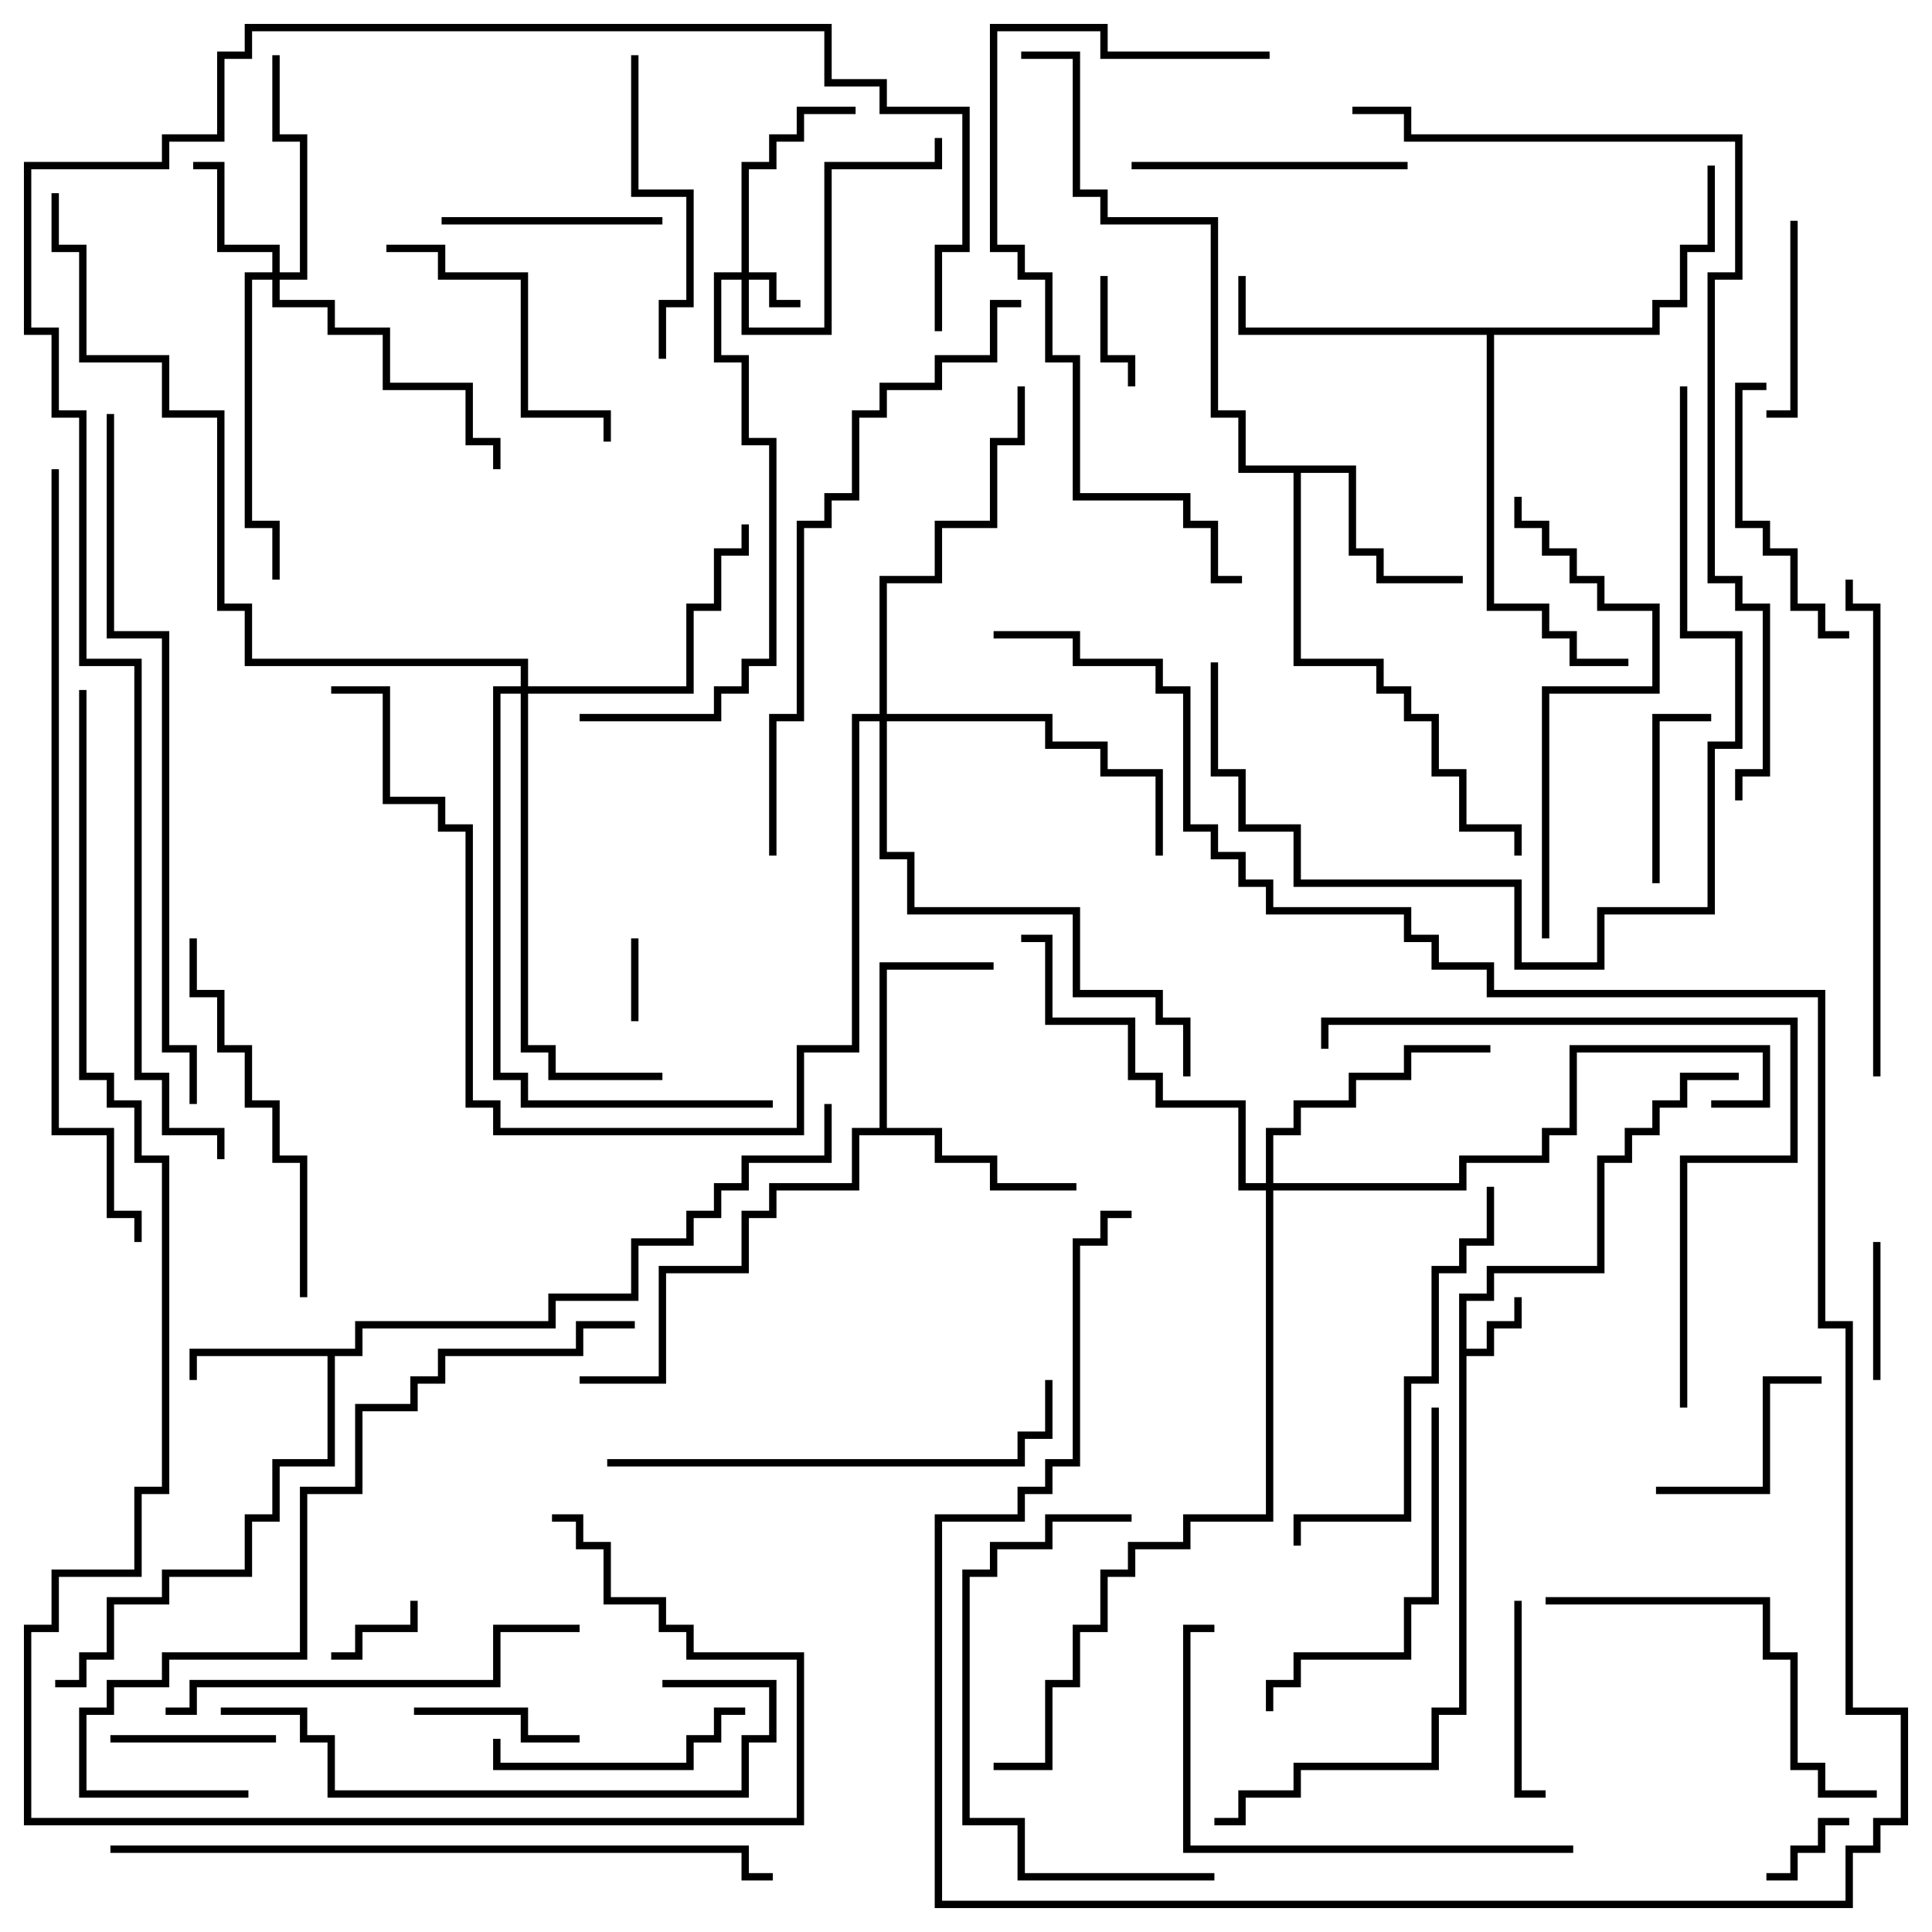 <svg version="1.1" width="105" height="105" xmlns="http://www.w3.org/2000/svg"><path d="M79.3,70.3L80.8,70.3L80.8,68.8L86.8,68.8L86.8,62.8L88.3,62.8L88.3,61.3L89.8,61.3L89.8,59.8L91.3,59.8L91.3,58.3L94.5,58.3L94.5,58.7L91.7,58.7L91.7,60.2L90.2,60.2L90.2,61.7L88.7,61.7L88.7,63.2L87.2,63.2L87.2,69.2L81.2,69.2L81.2,70.7L79.7,70.7L79.7,73.3L80.8,73.3L80.8,71.8L82.3,71.8L82.3,70.5L82.7,70.5L82.7,72.2L81.2,72.2L81.2,73.7L79.7,73.7L79.7,93.2L78.2,93.2L78.2,96.2L70.7,96.2L70.7,97.7L67.7,97.7L67.7,99.2L66,99.2L66,98.8L67.3,98.8L67.3,97.3L70.3,97.3L70.3,95.8L77.8,95.8L77.8,92.8L79.3,92.8z" stroke="none"/><path d="M19.3,73.3L19.3,71.8L29.8,71.8L29.8,70.3L34.3,70.3L34.3,67.3L37.3,67.3L37.3,65.8L38.8,65.8L38.8,64.3L40.3,64.3L40.3,62.8L44.8,62.8L44.8,60L45.2,60L45.2,63.2L40.7,63.2L40.7,64.7L39.2,64.7L39.2,66.2L37.7,66.2L37.7,67.7L34.7,67.7L34.7,70.7L30.2,70.7L30.2,72.2L19.7,72.2L19.7,73.7L18.2,73.7L18.2,79.7L15.2,79.7L15.2,82.7L13.7,82.7L13.7,85.7L9.2,85.7L9.2,87.2L6.2,87.2L6.2,90.2L4.7,90.2L4.7,91.7L3,91.7L3,91.3L4.3,91.3L4.3,89.8L5.8,89.8L5.8,86.8L8.8,86.8L8.8,85.3L13.3,85.3L13.3,82.3L14.8,82.3L14.8,79.3L17.8,79.3L17.8,73.7L10.7,73.7L10.7,75L10.3,75L10.3,73.3z" stroke="none"/><path d="M47.8,61.3L47.8,52.3L54,52.3L54,52.7L48.2,52.7L48.2,61.3L51.2,61.3L51.2,62.8L54.2,62.8L54.2,64.3L58.5,64.3L58.5,64.7L53.8,64.7L53.8,63.2L50.8,63.2L50.8,61.7L46.7,61.7L46.7,64.7L42.2,64.7L42.2,66.2L40.7,66.2L40.7,69.2L36.2,69.2L36.2,75.2L31.5,75.2L31.5,74.8L35.8,74.8L35.8,68.8L40.3,68.8L40.3,65.8L41.8,65.8L41.8,64.3L46.3,64.3L46.3,61.3z" stroke="none"/><path d="M73.7,25.3L73.7,29.8L75.2,29.8L75.2,31.3L79.5,31.3L79.5,31.7L74.8,31.7L74.8,30.2L73.3,30.2L73.3,25.7L70.7,25.7L70.7,35.8L75.2,35.8L75.2,37.3L76.7,37.3L76.7,38.8L78.2,38.8L78.2,41.8L79.7,41.8L79.7,44.8L82.7,44.8L82.7,46.5L82.3,46.5L82.3,45.2L79.3,45.2L79.3,42.2L77.8,42.2L77.8,39.2L76.3,39.2L76.3,37.7L74.8,37.7L74.8,36.2L70.3,36.2L70.3,25.7L67.3,25.7L67.3,22.7L65.8,22.7L65.8,12.2L59.8,12.2L59.8,10.7L58.3,10.7L58.3,3.2L55.5,3.2L55.5,2.8L58.7,2.8L58.7,10.3L60.2,10.3L60.2,11.8L66.2,11.8L66.2,22.3L67.7,22.3L67.7,25.3z" stroke="none"/><path d="M89.8,17.8L89.8,16.3L91.3,16.3L91.3,13.3L92.8,13.3L92.8,9L93.2,9L93.2,13.7L91.7,13.7L91.7,16.7L90.2,16.7L90.2,18.2L81.2,18.2L81.2,32.8L84.2,32.8L84.2,34.3L85.7,34.3L85.7,35.8L88.5,35.8L88.5,36.2L85.3,36.2L85.3,34.7L83.8,34.7L83.8,33.2L80.8,33.2L80.8,18.2L67.3,18.2L67.3,15L67.7,15L67.7,17.8z" stroke="none"/><path d="M40.3,14.8L40.3,8.8L41.8,8.8L41.8,7.3L43.3,7.3L43.3,5.8L46.5,5.8L46.5,6.2L43.7,6.2L43.7,7.7L42.2,7.7L42.2,9.2L40.7,9.2L40.7,14.8L42.2,14.8L42.2,16.3L43.5,16.3L43.5,16.7L41.8,16.7L41.8,15.2L40.7,15.2L40.7,17.8L44.8,17.8L44.8,8.8L50.8,8.8L50.8,7.5L51.2,7.5L51.2,9.2L45.2,9.2L45.2,18.2L40.3,18.2L40.3,15.2L39.2,15.2L39.2,19.3L40.7,19.3L40.7,23.8L42.2,23.8L42.2,36.2L40.7,36.2L40.7,37.7L39.2,37.7L39.2,39.2L31.5,39.2L31.5,38.8L38.8,38.8L38.8,37.3L40.3,37.3L40.3,35.8L41.8,35.8L41.8,24.2L40.3,24.2L40.3,19.7L38.8,19.7L38.8,14.8z" stroke="none"/><path d="M14.8,14.8L14.8,13.7L11.8,13.7L11.8,9.2L10.5,9.2L10.5,8.8L12.2,8.8L12.2,13.3L15.2,13.3L15.2,14.8L16.3,14.8L16.3,7.7L14.8,7.7L14.8,3L15.2,3L15.2,7.3L16.7,7.3L16.7,15.2L15.2,15.2L15.2,16.3L18.2,16.3L18.2,17.8L21.2,17.8L21.2,20.8L25.7,20.8L25.7,23.8L27.2,23.8L27.2,25.5L26.8,25.5L26.8,24.2L25.3,24.2L25.3,21.2L20.8,21.2L20.8,18.2L17.8,18.2L17.8,16.7L14.8,16.7L14.8,15.2L13.7,15.2L13.7,28.3L15.2,28.3L15.2,31.5L14.8,31.5L14.8,28.7L13.3,28.7L13.3,14.8z" stroke="none"/><path d="M68.8,64.3L68.8,61.3L70.3,61.3L70.3,59.8L73.3,59.8L73.3,58.3L76.3,58.3L76.3,56.8L81,56.8L81,57.2L76.7,57.2L76.7,58.7L73.7,58.7L73.7,60.2L70.7,60.2L70.7,61.7L69.2,61.7L69.2,64.3L79.3,64.3L79.3,62.8L83.8,62.8L83.8,61.3L85.3,61.3L85.3,56.8L96.2,56.8L96.2,60.2L93,60.2L93,59.8L95.8,59.8L95.8,57.2L85.7,57.2L85.7,61.7L84.2,61.7L84.2,63.2L79.7,63.2L79.7,64.7L69.2,64.7L69.2,82.7L64.7,82.7L64.7,84.2L61.7,84.2L61.7,85.7L60.2,85.7L60.2,88.7L58.7,88.7L58.7,91.7L57.2,91.7L57.2,96.2L54,96.2L54,95.8L56.8,95.8L56.8,91.3L58.3,91.3L58.3,88.3L59.8,88.3L59.8,85.3L61.3,85.3L61.3,83.8L64.3,83.8L64.3,82.3L68.8,82.3L68.8,64.7L67.3,64.7L67.3,60.2L62.8,60.2L62.8,58.7L61.3,58.7L61.3,55.7L56.8,55.7L56.8,51.2L55.5,51.2L55.5,50.8L57.2,50.8L57.2,55.3L61.7,55.3L61.7,58.3L63.2,58.3L63.2,59.8L67.7,59.8L67.7,64.3z" stroke="none"/><path d="M28.3,37.3L28.3,36.2L13.3,36.2L13.3,33.2L11.8,33.2L11.8,22.7L8.8,22.7L8.8,19.7L4.3,19.7L4.3,13.7L2.8,13.7L2.8,10.5L3.2,10.5L3.2,13.3L4.7,13.3L4.7,19.3L9.2,19.3L9.2,22.3L12.2,22.3L12.2,32.8L13.7,32.8L13.7,35.8L28.7,35.8L28.7,37.3L37.3,37.3L37.3,32.8L38.8,32.8L38.8,29.8L40.3,29.8L40.3,28.5L40.7,28.5L40.7,30.2L39.2,30.2L39.2,33.2L37.7,33.2L37.7,37.7L28.7,37.7L28.7,56.8L30.2,56.8L30.2,58.3L36,58.3L36,58.7L29.8,58.7L29.8,57.2L28.3,57.2L28.3,37.7L27.2,37.7L27.2,58.3L28.7,58.3L28.7,59.8L42,59.8L42,60.2L28.3,60.2L28.3,58.7L26.8,58.7L26.8,37.3z" stroke="none"/><path d="M47.8,38.8L47.8,31.3L50.8,31.3L50.8,28.3L53.8,28.3L53.8,23.8L55.3,23.8L55.3,21L55.7,21L55.7,24.2L54.2,24.2L54.2,28.7L51.2,28.7L51.2,31.7L48.2,31.7L48.2,38.8L57.2,38.8L57.2,40.3L60.2,40.3L60.2,41.8L63.2,41.8L63.2,46.5L62.8,46.5L62.8,42.2L59.8,42.2L59.8,40.7L56.8,40.7L56.8,39.2L48.2,39.2L48.2,46.3L49.7,46.3L49.7,49.3L58.7,49.3L58.7,53.8L63.2,53.8L63.2,55.3L64.7,55.3L64.7,58.5L64.3,58.5L64.3,55.7L62.8,55.7L62.8,54.2L58.3,54.2L58.3,49.7L49.3,49.7L49.3,46.7L47.8,46.7L47.8,39.2L46.7,39.2L46.7,57.2L43.7,57.2L43.7,61.7L26.8,61.7L26.8,60.2L25.3,60.2L25.3,45.2L23.8,45.2L23.8,43.7L20.8,43.7L20.8,37.7L18,37.7L18,37.3L21.2,37.3L21.2,43.3L24.2,43.3L24.2,44.8L25.7,44.8L25.7,59.8L27.2,59.8L27.2,61.3L43.3,61.3L43.3,56.8L46.3,56.8L46.3,38.8z" stroke="none"/><path d="M34.7,55.5L34.3,55.5L34.3,51L34.7,51z" stroke="none"/><path d="M22.3,87L22.7,87L22.7,88.7L19.7,88.7L19.7,90.2L18,90.2L18,89.8L19.3,89.8L19.3,88.3L22.3,88.3z" stroke="none"/><path d="M96,102.2L96,101.8L97.3,101.8L97.3,100.3L98.8,100.3L98.8,98.8L100.5,98.8L100.5,99.2L99.2,99.2L99.2,100.7L97.7,100.7L97.7,102.2z" stroke="none"/><path d="M59.8,15L60.2,15L60.2,19.3L61.7,19.3L61.7,21L61.3,21L61.3,19.7L59.8,19.7z" stroke="none"/><path d="M102.2,75L101.8,75L101.8,67.5L102.2,67.5z" stroke="none"/><path d="M15,94.3L15,94.7L6,94.7L6,94.3z" stroke="none"/><path d="M22.5,93.2L22.5,92.8L28.7,92.8L28.7,94.3L31.5,94.3L31.5,94.7L28.3,94.7L28.3,93.2z" stroke="none"/><path d="M90.2,48L89.8,48L89.8,38.8L93,38.8L93,39.2L90.2,39.2z" stroke="none"/><path d="M97.3,12L97.7,12L97.7,22.7L96,22.7L96,22.3L97.3,22.3z" stroke="none"/><path d="M82.3,87L82.7,87L82.7,97.3L84,97.3L84,97.7L82.3,97.7z" stroke="none"/><path d="M90,81.2L90,80.8L95.8,80.8L95.8,74.8L99,74.8L99,75.2L96.2,75.2L96.2,81.2z" stroke="none"/><path d="M36,11.8L36,12.2L24,12.2L24,11.8z" stroke="none"/><path d="M26.8,94.5L27.2,94.5L27.2,95.8L37.3,95.8L37.3,94.3L38.8,94.3L38.8,92.8L40.5,92.8L40.5,93.2L39.2,93.2L39.2,94.7L37.7,94.7L37.7,96.2L26.8,96.2z" stroke="none"/><path d="M96,20.8L96,21.2L94.7,21.2L94.7,28.3L96.2,28.3L96.2,29.8L97.7,29.8L97.7,32.8L99.2,32.8L99.2,34.3L100.5,34.3L100.5,34.7L98.8,34.7L98.8,33.2L97.3,33.2L97.3,30.2L95.8,30.2L95.8,28.7L94.3,28.7L94.3,20.8z" stroke="none"/><path d="M61.5,9.2L61.5,8.8L76.5,8.8L76.5,9.2z" stroke="none"/><path d="M21,13.7L21,13.3L24.2,13.3L24.2,14.8L28.7,14.8L28.7,22.3L33.2,22.3L33.2,24L32.8,24L32.8,22.7L28.3,22.7L28.3,15.2L23.8,15.2L23.8,13.7z" stroke="none"/><path d="M36.2,19.5L35.8,19.5L35.8,16.3L37.3,16.3L37.3,10.7L34.3,10.7L34.3,3L34.7,3L34.7,10.3L37.7,10.3L37.7,16.7L36.2,16.7z" stroke="none"/><path d="M77.8,76.5L78.2,76.5L78.2,87.2L76.7,87.2L76.7,90.2L70.7,90.2L70.7,91.7L69.2,91.7L69.2,93L68.8,93L68.8,91.3L70.3,91.3L70.3,89.8L76.3,89.8L76.3,86.8L77.8,86.8z" stroke="none"/><path d="M66,101.8L66,102.2L55.3,102.2L55.3,99.2L52.3,99.2L52.3,85.3L53.8,85.3L53.8,83.8L56.8,83.8L56.8,82.3L61.5,82.3L61.5,82.7L57.2,82.7L57.2,84.2L54.2,84.2L54.2,85.7L52.7,85.7L52.7,98.8L55.7,98.8L55.7,101.8z" stroke="none"/><path d="M16.7,70.5L16.3,70.5L16.3,63.2L14.8,63.2L14.8,60.2L13.3,60.2L13.3,57.2L11.8,57.2L11.8,54.2L10.3,54.2L10.3,51L10.7,51L10.7,53.8L12.2,53.8L12.2,56.8L13.7,56.8L13.7,59.8L15.2,59.8L15.2,62.8L16.7,62.8z" stroke="none"/><path d="M84,87.2L84,86.8L96.2,86.8L96.2,89.8L97.7,89.8L97.7,95.8L99.2,95.8L99.2,97.3L102,97.3L102,97.7L98.8,97.7L98.8,96.2L97.3,96.2L97.3,90.2L95.8,90.2L95.8,87.2z" stroke="none"/><path d="M80.8,64.5L81.2,64.5L81.2,67.7L79.7,67.7L79.7,69.2L78.2,69.2L78.2,75.2L76.7,75.2L76.7,82.7L70.7,82.7L70.7,84L70.3,84L70.3,82.3L76.3,82.3L76.3,74.8L77.8,74.8L77.8,68.8L79.3,68.8L79.3,67.3L80.8,67.3z" stroke="none"/><path d="M85.5,100.3L85.5,100.7L64.3,100.7L64.3,88.3L66,88.3L66,88.7L64.7,88.7L64.7,100.3z" stroke="none"/><path d="M9,93.2L9,92.8L10.3,92.8L10.3,91.3L26.8,91.3L26.8,88.3L31.5,88.3L31.5,88.7L27.2,88.7L27.2,91.7L10.7,91.7L10.7,93.2z" stroke="none"/><path d="M36,91.7L36,91.3L42.2,91.3L42.2,94.7L40.7,94.7L40.7,97.7L17.8,97.7L17.8,94.7L16.3,94.7L16.3,93.2L12,93.2L12,92.8L16.7,92.8L16.7,94.3L18.2,94.3L18.2,97.3L40.3,97.3L40.3,94.3L41.8,94.3L41.8,91.7z" stroke="none"/><path d="M84.2,51L83.8,51L83.8,37.3L89.8,37.3L89.8,33.2L86.8,33.2L86.8,31.7L85.3,31.7L85.3,30.2L83.8,30.2L83.8,28.7L82.3,28.7L82.3,27L82.7,27L82.7,28.3L84.2,28.3L84.2,29.8L85.7,29.8L85.7,31.3L87.2,31.3L87.2,32.8L90.2,32.8L90.2,37.7L84.2,37.7z" stroke="none"/><path d="M33,79.7L33,79.3L55.3,79.3L55.3,77.8L56.8,77.8L56.8,75L57.2,75L57.2,78.2L55.7,78.2L55.7,79.7z" stroke="none"/><path d="M100.3,31.5L100.7,31.5L100.7,32.8L102.2,32.8L102.2,58.5L101.8,58.5L101.8,33.2L100.3,33.2z" stroke="none"/><path d="M91.7,76.5L91.3,76.5L91.3,62.8L97.3,62.8L97.3,55.7L72.2,55.7L72.2,57L71.8,57L71.8,55.3L97.7,55.3L97.7,63.2L91.7,63.2z" stroke="none"/><path d="M69,2.8L69,3.2L59.8,3.2L59.8,1.7L54.2,1.7L54.2,13.3L55.7,13.3L55.7,14.8L57.2,14.8L57.2,19.3L58.7,19.3L58.7,26.8L64.7,26.8L64.7,28.3L66.2,28.3L66.2,31.3L67.5,31.3L67.5,31.7L65.8,31.7L65.8,28.7L64.3,28.7L64.3,27.2L58.3,27.2L58.3,19.7L56.8,19.7L56.8,15.2L55.3,15.2L55.3,13.7L53.8,13.7L53.8,1.3L60.2,1.3L60.2,2.8z" stroke="none"/><path d="M91.3,21L91.7,21L91.7,34.3L94.7,34.3L94.7,40.7L93.2,40.7L93.2,49.7L87.2,49.7L87.2,52.7L82.3,52.7L82.3,48.2L70.3,48.2L70.3,45.2L67.3,45.2L67.3,42.2L65.8,42.2L65.8,36L66.2,36L66.2,41.8L67.7,41.8L67.7,44.8L70.7,44.8L70.7,47.8L82.7,47.8L82.7,52.3L86.8,52.3L86.8,49.3L92.8,49.3L92.8,40.3L94.3,40.3L94.3,34.7L91.3,34.7z" stroke="none"/><path d="M54,34.7L54,34.3L58.7,34.3L58.7,35.8L63.2,35.8L63.2,37.3L64.7,37.3L64.7,44.8L66.2,44.8L66.2,46.3L67.7,46.3L67.7,47.8L69.2,47.8L69.2,49.3L76.7,49.3L76.7,50.8L78.2,50.8L78.2,52.3L81.2,52.3L81.2,53.8L99.2,53.8L99.2,71.8L100.7,71.8L100.7,92.8L103.7,92.8L103.7,99.2L102.2,99.2L102.2,100.7L100.7,100.7L100.7,103.7L50.8,103.7L50.8,82.3L55.3,82.3L55.3,80.8L56.8,80.8L56.8,79.3L58.3,79.3L58.3,67.3L59.8,67.3L59.8,65.8L61.5,65.8L61.5,66.2L60.2,66.2L60.2,67.7L58.7,67.7L58.7,79.7L57.2,79.7L57.2,81.2L55.7,81.2L55.7,82.7L51.2,82.7L51.2,103.3L100.3,103.3L100.3,100.3L101.8,100.3L101.8,98.8L103.3,98.8L103.3,93.2L100.3,93.2L100.3,72.2L98.8,72.2L98.8,54.2L80.8,54.2L80.8,52.7L77.8,52.7L77.8,51.2L76.3,51.2L76.3,49.7L68.8,49.7L68.8,48.2L67.3,48.2L67.3,46.7L65.8,46.7L65.8,45.2L64.3,45.2L64.3,37.7L62.8,37.7L62.8,36.2L58.3,36.2L58.3,34.7z" stroke="none"/><path d="M42.2,46.5L41.8,46.5L41.8,38.8L43.3,38.8L43.3,28.3L44.8,28.3L44.8,26.8L46.3,26.8L46.3,22.3L47.8,22.3L47.8,20.8L50.8,20.8L50.8,19.3L53.8,19.3L53.8,16.3L55.5,16.3L55.5,16.7L54.2,16.7L54.2,19.7L51.2,19.7L51.2,21.2L48.2,21.2L48.2,22.7L46.7,22.7L46.7,27.2L45.2,27.2L45.2,28.7L43.7,28.7L43.7,39.2L42.2,39.2z" stroke="none"/><path d="M13.5,97.3L13.5,97.7L4.3,97.7L4.3,92.8L5.8,92.8L5.8,91.3L8.8,91.3L8.8,89.8L16.3,89.8L16.3,80.8L19.3,80.8L19.3,76.3L22.3,76.3L22.3,74.8L23.8,74.8L23.8,73.3L31.3,73.3L31.3,71.8L34.5,71.8L34.5,72.2L31.7,72.2L31.7,73.7L24.2,73.7L24.2,75.2L22.7,75.2L22.7,76.7L19.7,76.7L19.7,81.2L16.7,81.2L16.7,90.2L9.2,90.2L9.2,91.7L6.2,91.7L6.2,93.2L4.7,93.2L4.7,97.3z" stroke="none"/><path d="M6,100.7L6,100.3L40.7,100.3L40.7,101.8L42,101.8L42,102.2L40.3,102.2L40.3,100.7z" stroke="none"/><path d="M10.7,60L10.3,60L10.3,57.2L8.8,57.2L8.8,34.7L5.8,34.7L5.8,22.5L6.2,22.5L6.2,34.3L9.2,34.3L9.2,56.8L10.7,56.8z" stroke="none"/><path d="M2.8,25.5L3.2,25.5L3.2,61.3L6.2,61.3L6.2,65.8L7.7,65.8L7.7,67.5L7.3,67.5L7.3,66.2L5.8,66.2L5.8,61.7L2.8,61.7z" stroke="none"/><path d="M94.7,43.5L94.3,43.5L94.3,41.8L95.8,41.8L95.8,33.2L94.3,33.2L94.3,31.7L92.8,31.7L92.8,14.8L94.3,14.8L94.3,7.7L76.3,7.7L76.3,6.2L73.5,6.2L73.5,5.8L76.7,5.8L76.7,7.3L94.7,7.3L94.7,15.2L93.2,15.2L93.2,31.3L94.7,31.3L94.7,32.8L96.2,32.8L96.2,42.2L94.7,42.2z" stroke="none"/><path d="M4.3,37.5L4.7,37.5L4.7,58.3L6.2,58.3L6.2,59.8L7.7,59.8L7.7,62.8L9.2,62.8L9.2,81.2L7.7,81.2L7.7,85.7L3.2,85.7L3.2,88.7L1.7,88.7L1.7,98.8L43.3,98.8L43.3,90.2L37.3,90.2L37.3,88.7L35.8,88.7L35.8,87.2L32.8,87.2L32.8,84.2L31.3,84.2L31.3,82.7L30,82.7L30,82.3L31.7,82.3L31.7,83.8L33.2,83.8L33.2,86.8L36.2,86.8L36.2,88.3L37.7,88.3L37.7,89.8L43.7,89.8L43.7,99.2L1.3,99.2L1.3,88.3L2.8,88.3L2.8,85.3L7.3,85.3L7.3,80.8L8.8,80.8L8.8,63.2L7.3,63.2L7.3,60.2L5.8,60.2L5.8,58.7L4.3,58.7z" stroke="none"/><path d="M12.2,63L11.8,63L11.8,61.7L8.8,61.7L8.8,58.7L7.3,58.7L7.3,36.2L4.3,36.2L4.3,22.7L2.8,22.7L2.8,18.2L1.3,18.2L1.3,8.8L8.8,8.8L8.8,7.3L11.8,7.3L11.8,2.8L13.3,2.8L13.3,1.3L45.2,1.3L45.2,4.3L48.2,4.3L48.2,5.8L52.7,5.8L52.7,13.7L51.2,13.7L51.2,18L50.8,18L50.8,13.3L52.3,13.3L52.3,6.2L47.8,6.2L47.8,4.7L44.8,4.7L44.8,1.7L13.7,1.7L13.7,3.2L12.2,3.2L12.2,7.7L9.2,7.7L9.2,9.2L1.7,9.2L1.7,17.8L3.2,17.8L3.2,22.3L4.7,22.3L4.7,35.8L7.7,35.8L7.7,58.3L9.2,58.3L9.2,61.3L12.2,61.3z" stroke="none"/></svg>